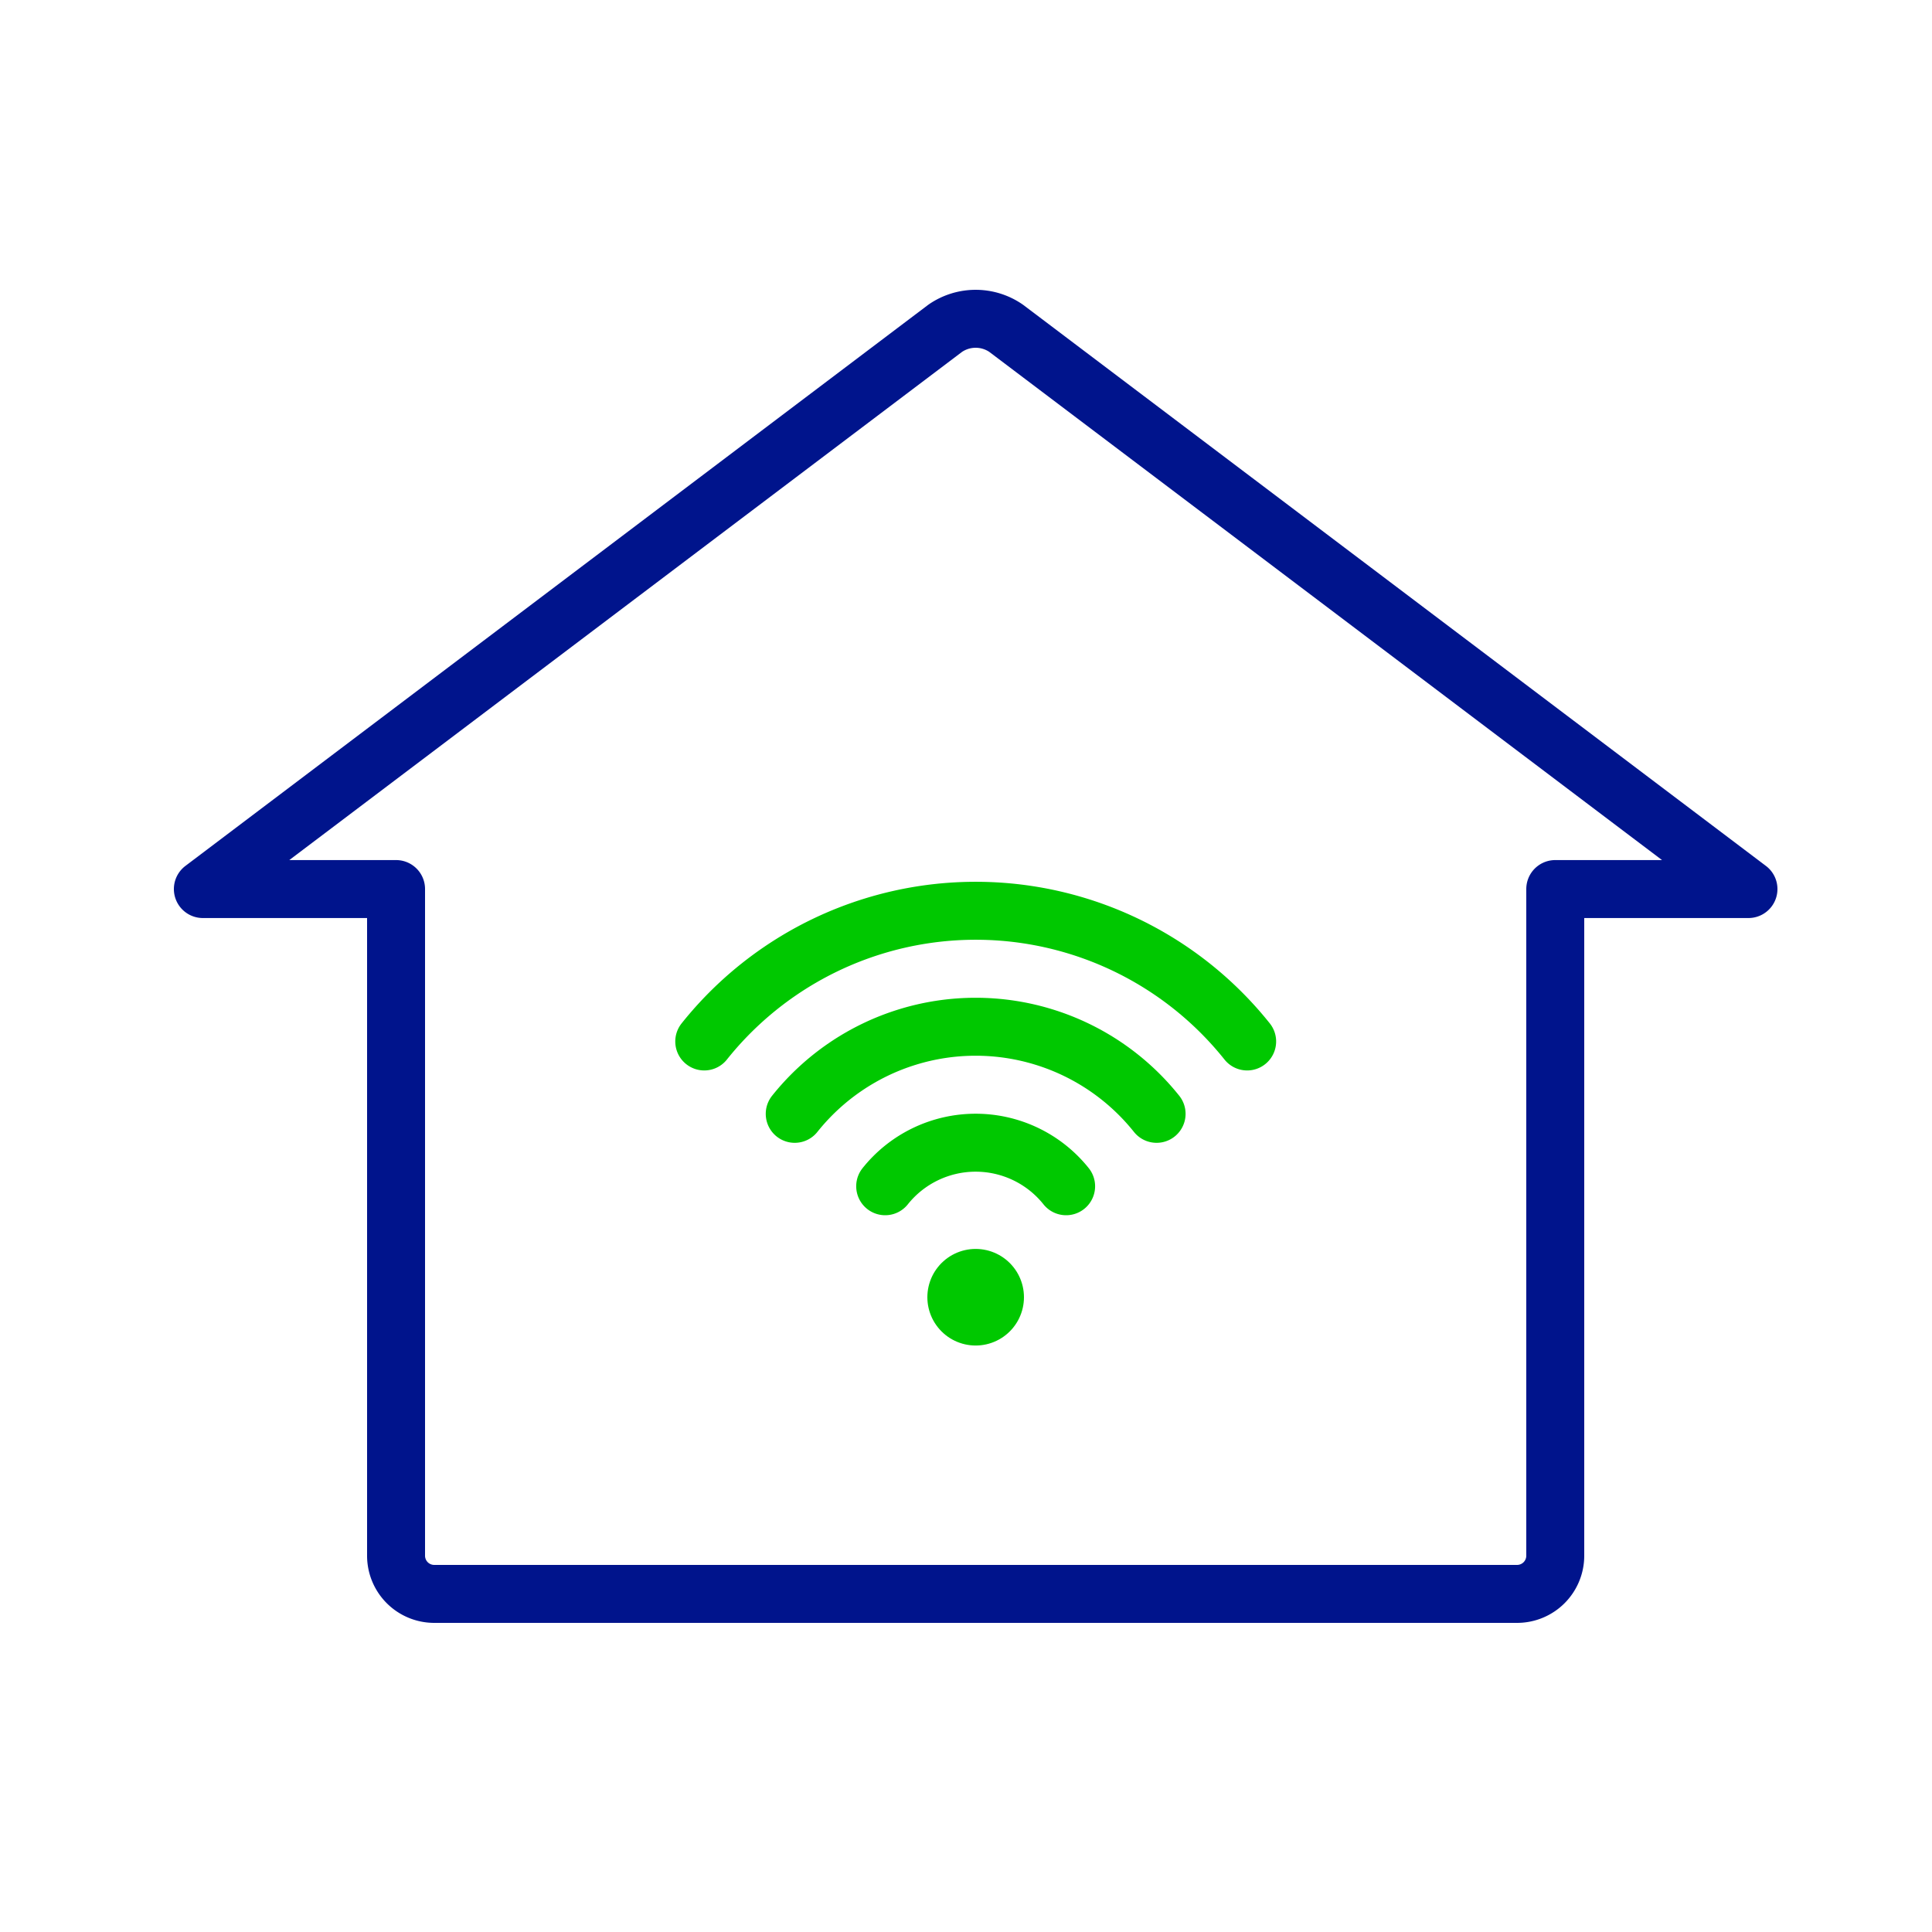 <svg xmlns="http://www.w3.org/2000/svg" width="100" height="100" viewBox="0 0 100 100">
    <defs>
        <clipPath id="3ea28anrxa">
            <path data-name="사각형 3058" style="fill:none" d="M0 0h83v69H0z"/>
        </clipPath>
    </defs>
    <g data-name="그룹 7464">
        <path data-name="사각형 3057" style="fill:none" d="M0 0h100v100H0z"/>
        <g data-name="그룹 7463">
            <g data-name="그룹 7462" style="clip-path:url(#3ea28anrxa)" transform="translate(9 15)">
                <path data-name="패스 12734" d="M43.075 1.991a2.774 2.774 0 0 0-3.15 0L1.5 31.017h10v34.52a1.977 1.977 0 0 0 1.98 1.963h56.04a1.977 1.977 0 0 0 1.98-1.963v-34.52h10z" style="stroke-width:3px;stroke-linecap:round;stroke-linejoin:round;stroke:#00148c;fill:none"/>
                <path data-name="선 4702" transform="translate(41.5 52.144)" style="stroke-width:5px;stroke:#00c800;stroke-linecap:round;stroke-linejoin:round;fill:none" d="M0 0h0"/>
                <path data-name="패스 12735" d="M36.817 46.4a5.991 5.991 0 0 1 9.365 0" style="stroke:#00c800;stroke-width:3px;stroke-linecap:round;stroke-linejoin:round;fill:none"/>
                <path data-name="패스 12736" d="M32.135 42.652a11.982 11.982 0 0 1 18.73 0" style="stroke:#00c800;stroke-width:3px;stroke-linecap:round;stroke-linejoin:round;fill:none"/>
                <path data-name="패스 12737" d="M27.452 38.906a17.973 17.973 0 0 1 28.1 0" style="stroke:#00c800;stroke-width:3px;stroke-linecap:round;stroke-linejoin:round;fill:none"/>
            </g>
        </g>
    </g>
</svg>
